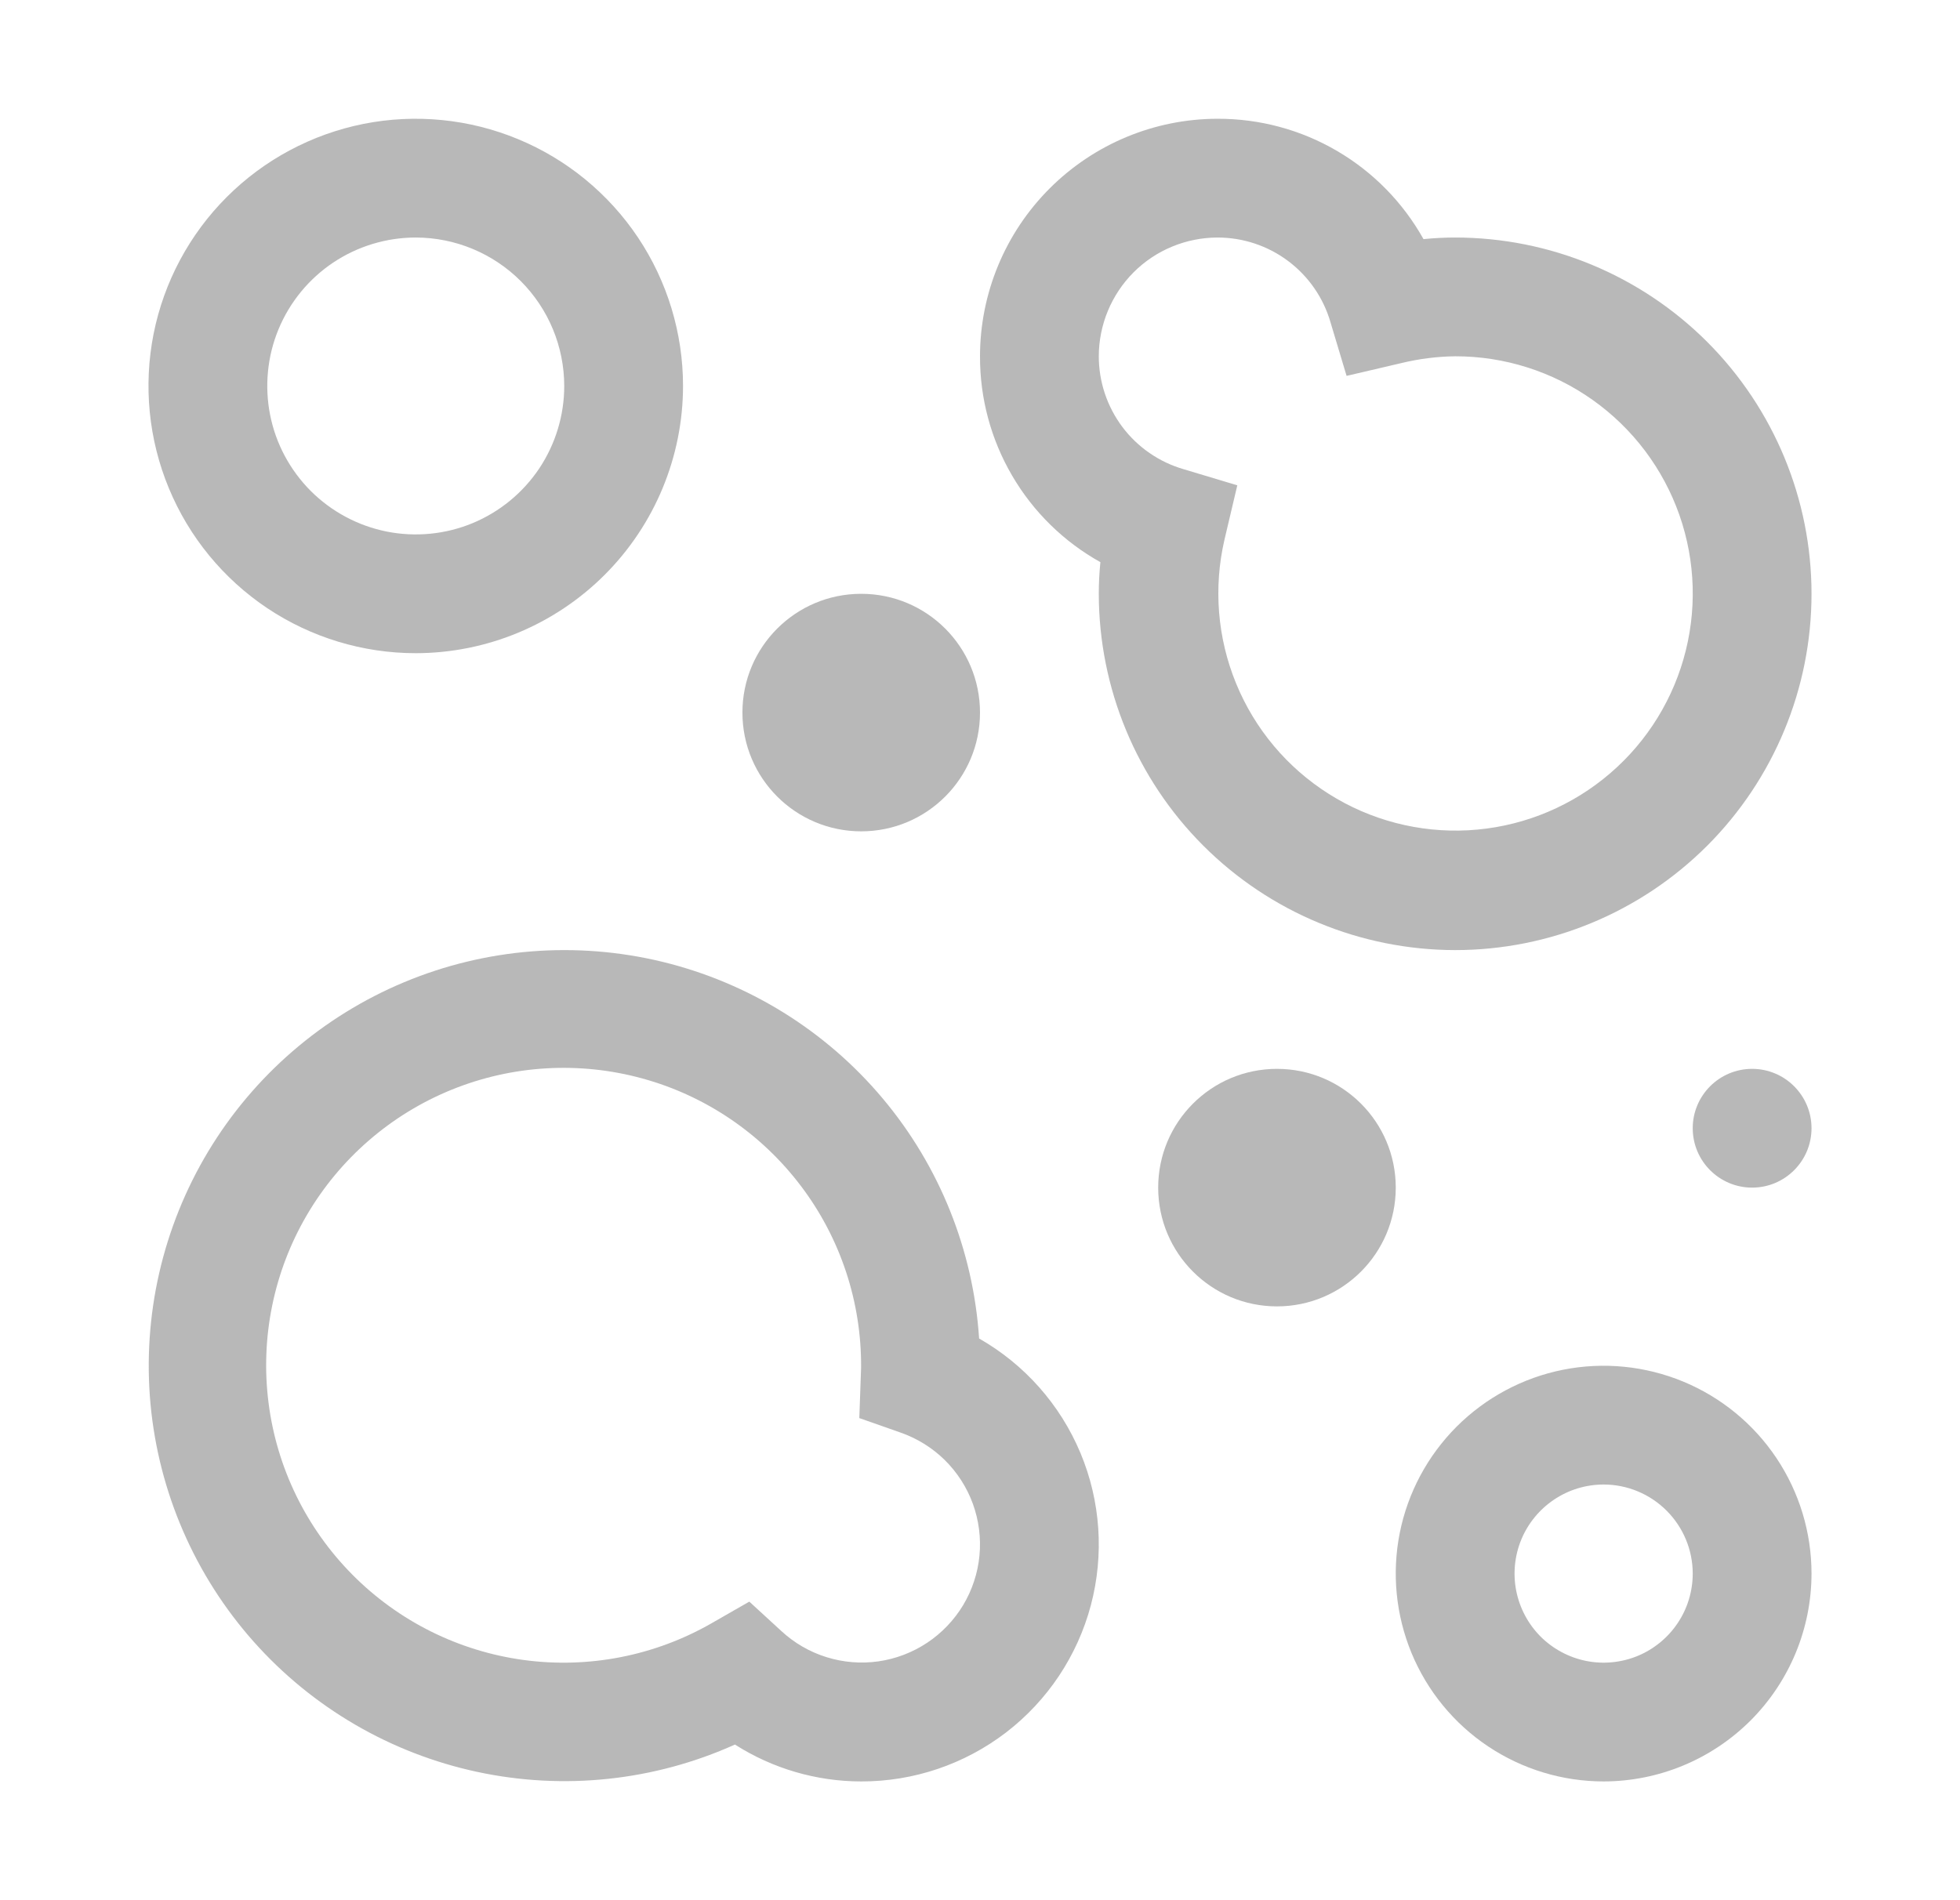 <svg width="33" height="32" viewBox="0 0 33 32" fill="none" xmlns="http://www.w3.org/2000/svg">
<g clip-path="url(#clip0_325_43769)">
<path d="M21.5 22C22.605 22 23.5 21.105 23.5 20C23.5 18.895 22.605 18 21.5 18C20.395 18 19.5 18.895 19.5 20C19.5 21.105 20.395 22 21.5 22Z" fill="#898989" fill-opacity="0.6"/>
<path d="M14.5 14C15.605 14 16.5 13.105 16.5 12C16.5 10.895 15.605 10 14.5 10C13.395 10 12.5 10.895 12.5 12C12.5 13.105 13.395 14 14.5 14Z" fill="#898989" fill-opacity="0.6"/>
<path d="M29.5 20C30.052 20 30.5 19.552 30.5 19C30.5 18.448 30.052 18 29.5 18C28.948 18 28.5 18.448 28.5 19C28.5 19.552 28.948 20 29.5 20Z" fill="#898989" fill-opacity="0.6"/>
<path d="M27 30C26.308 30 25.631 29.795 25.055 29.41C24.48 29.026 24.031 28.479 23.766 27.839C23.502 27.2 23.432 26.496 23.567 25.817C23.702 25.138 24.036 24.515 24.525 24.025C25.015 23.536 25.638 23.202 26.317 23.067C26.996 22.932 27.7 23.002 28.339 23.266C28.979 23.531 29.526 23.98 29.91 24.555C30.295 25.131 30.5 25.808 30.5 26.5C30.499 27.428 30.13 28.317 29.474 28.974C28.817 29.63 27.928 29.999 27 30V30ZM27 25C26.703 25 26.413 25.088 26.167 25.253C25.92 25.418 25.728 25.652 25.614 25.926C25.501 26.2 25.471 26.502 25.529 26.793C25.587 27.084 25.73 27.351 25.939 27.561C26.149 27.77 26.416 27.913 26.707 27.971C26.998 28.029 27.3 27.999 27.574 27.886C27.848 27.772 28.082 27.58 28.247 27.333C28.412 27.087 28.5 26.797 28.5 26.5C28.5 26.102 28.341 25.721 28.06 25.44C27.779 25.159 27.398 25 27 25V25Z" fill="#898989" fill-opacity="0.6"/>
<path d="M14.5 30C13.747 30 13.009 29.784 12.374 29.379C11.014 29.991 9.495 30.152 8.038 29.84C6.58 29.528 5.26 28.759 4.27 27.645C3.28 26.53 2.672 25.128 2.534 23.644C2.397 22.16 2.737 20.67 3.505 19.392C4.273 18.115 5.429 17.116 6.804 16.541C8.18 15.966 9.703 15.846 11.152 16.197C12.6 16.549 13.899 17.353 14.858 18.494C15.818 19.635 16.387 21.053 16.485 22.541C17.25 22.977 17.85 23.654 18.191 24.468C18.531 25.28 18.592 26.183 18.366 27.035C18.139 27.887 17.637 28.639 16.938 29.176C16.238 29.712 15.381 30.002 14.5 30V30ZM12.616 26.972L13.155 27.467C13.372 27.668 13.632 27.819 13.915 27.907C14.197 27.995 14.496 28.02 14.79 27.978C15.083 27.936 15.363 27.829 15.61 27.665C15.857 27.501 16.064 27.284 16.217 27.03C16.369 26.776 16.463 26.491 16.491 26.196C16.519 25.901 16.481 25.604 16.38 25.325C16.279 25.047 16.116 24.794 15.905 24.586C15.694 24.379 15.439 24.221 15.159 24.124L14.468 23.881L14.498 23.034C14.507 21.93 14.152 20.854 13.486 19.974C12.821 19.093 11.884 18.456 10.82 18.163C9.756 17.87 8.625 17.936 7.602 18.352C6.58 18.768 5.724 19.51 5.166 20.463C4.609 21.415 4.382 22.526 4.521 23.621C4.659 24.716 5.156 25.734 5.933 26.518C6.71 27.302 7.724 27.807 8.818 27.955C9.912 28.103 11.024 27.885 11.981 27.336L12.616 26.972Z" fill="#898989" fill-opacity="0.6"/>
<path d="M24.5 16C22.909 15.998 21.384 15.366 20.259 14.241C19.134 13.116 18.502 11.591 18.5 10C18.5 9.822 18.509 9.644 18.527 9.467C17.91 9.123 17.397 8.62 17.041 8.01C16.684 7.4 16.498 6.706 16.5 6C16.501 4.94 16.923 3.923 17.673 3.173C18.423 2.423 19.439 2.001 20.5 2C21.206 1.998 21.9 2.184 22.51 2.541C23.12 2.897 23.623 3.411 23.967 4.027C24.148 4.009 24.325 4 24.5 4C26.091 4 27.617 4.632 28.743 5.757C29.868 6.883 30.5 8.409 30.5 10C30.5 11.591 29.868 13.117 28.743 14.243C27.617 15.368 26.091 16 24.5 16ZM20.5 4C19.97 4.001 19.461 4.211 19.086 4.586C18.712 4.961 18.501 5.47 18.5 6C18.5 6.429 18.64 6.847 18.897 7.19C19.155 7.533 19.518 7.783 19.93 7.902L20.832 8.173L20.616 9.089C20.429 9.897 20.497 10.743 20.812 11.51C21.126 12.277 21.672 12.927 22.373 13.37C23.073 13.813 23.895 14.027 24.723 13.982C25.55 13.937 26.344 13.636 26.993 13.119C27.642 12.603 28.114 11.898 28.344 11.101C28.574 10.305 28.55 9.457 28.276 8.674C28.002 7.892 27.491 7.214 26.815 6.735C26.138 6.255 25.329 5.999 24.5 6C24.192 6.004 23.887 6.043 23.588 6.116L22.672 6.33L22.402 5.43C22.283 5.017 22.033 4.655 21.69 4.397C21.347 4.139 20.929 4 20.5 4V4Z" fill="#898989" fill-opacity="0.6"/>
<path d="M7 11C6.11 11 5.24 10.736 4.5 10.242C3.76 9.747 3.183 9.044 2.843 8.222C2.502 7.4 2.413 6.495 2.586 5.622C2.76 4.749 3.189 3.947 3.818 3.318C4.447 2.689 5.249 2.26 6.122 2.086C6.995 1.913 7.9 2.002 8.722 2.343C9.544 2.683 10.247 3.26 10.742 4C11.236 4.74 11.5 5.61 11.5 6.5C11.499 7.693 11.024 8.837 10.181 9.68C9.337 10.524 8.193 10.999 7 11ZM7 4C6.506 4 6.022 4.147 5.611 4.421C5.2 4.696 4.88 5.086 4.69 5.543C4.501 6 4.452 6.503 4.548 6.988C4.644 7.473 4.883 7.918 5.232 8.268C5.582 8.617 6.027 8.855 6.512 8.952C6.997 9.048 7.5 8.999 7.957 8.81C8.414 8.62 8.804 8.3 9.079 7.889C9.353 7.478 9.5 6.994 9.5 6.5C9.499 5.837 9.236 5.202 8.767 4.733C8.298 4.264 7.663 4.001 7 4V4Z" fill="#898989" fill-opacity="0.6"/>
</g>
<defs>
<clipPath id="clip0_325_43769">
<rect width="32" height="32" fill="#898989" transform="translate(0.5)"/>
</clipPath>
</defs>
</svg>
